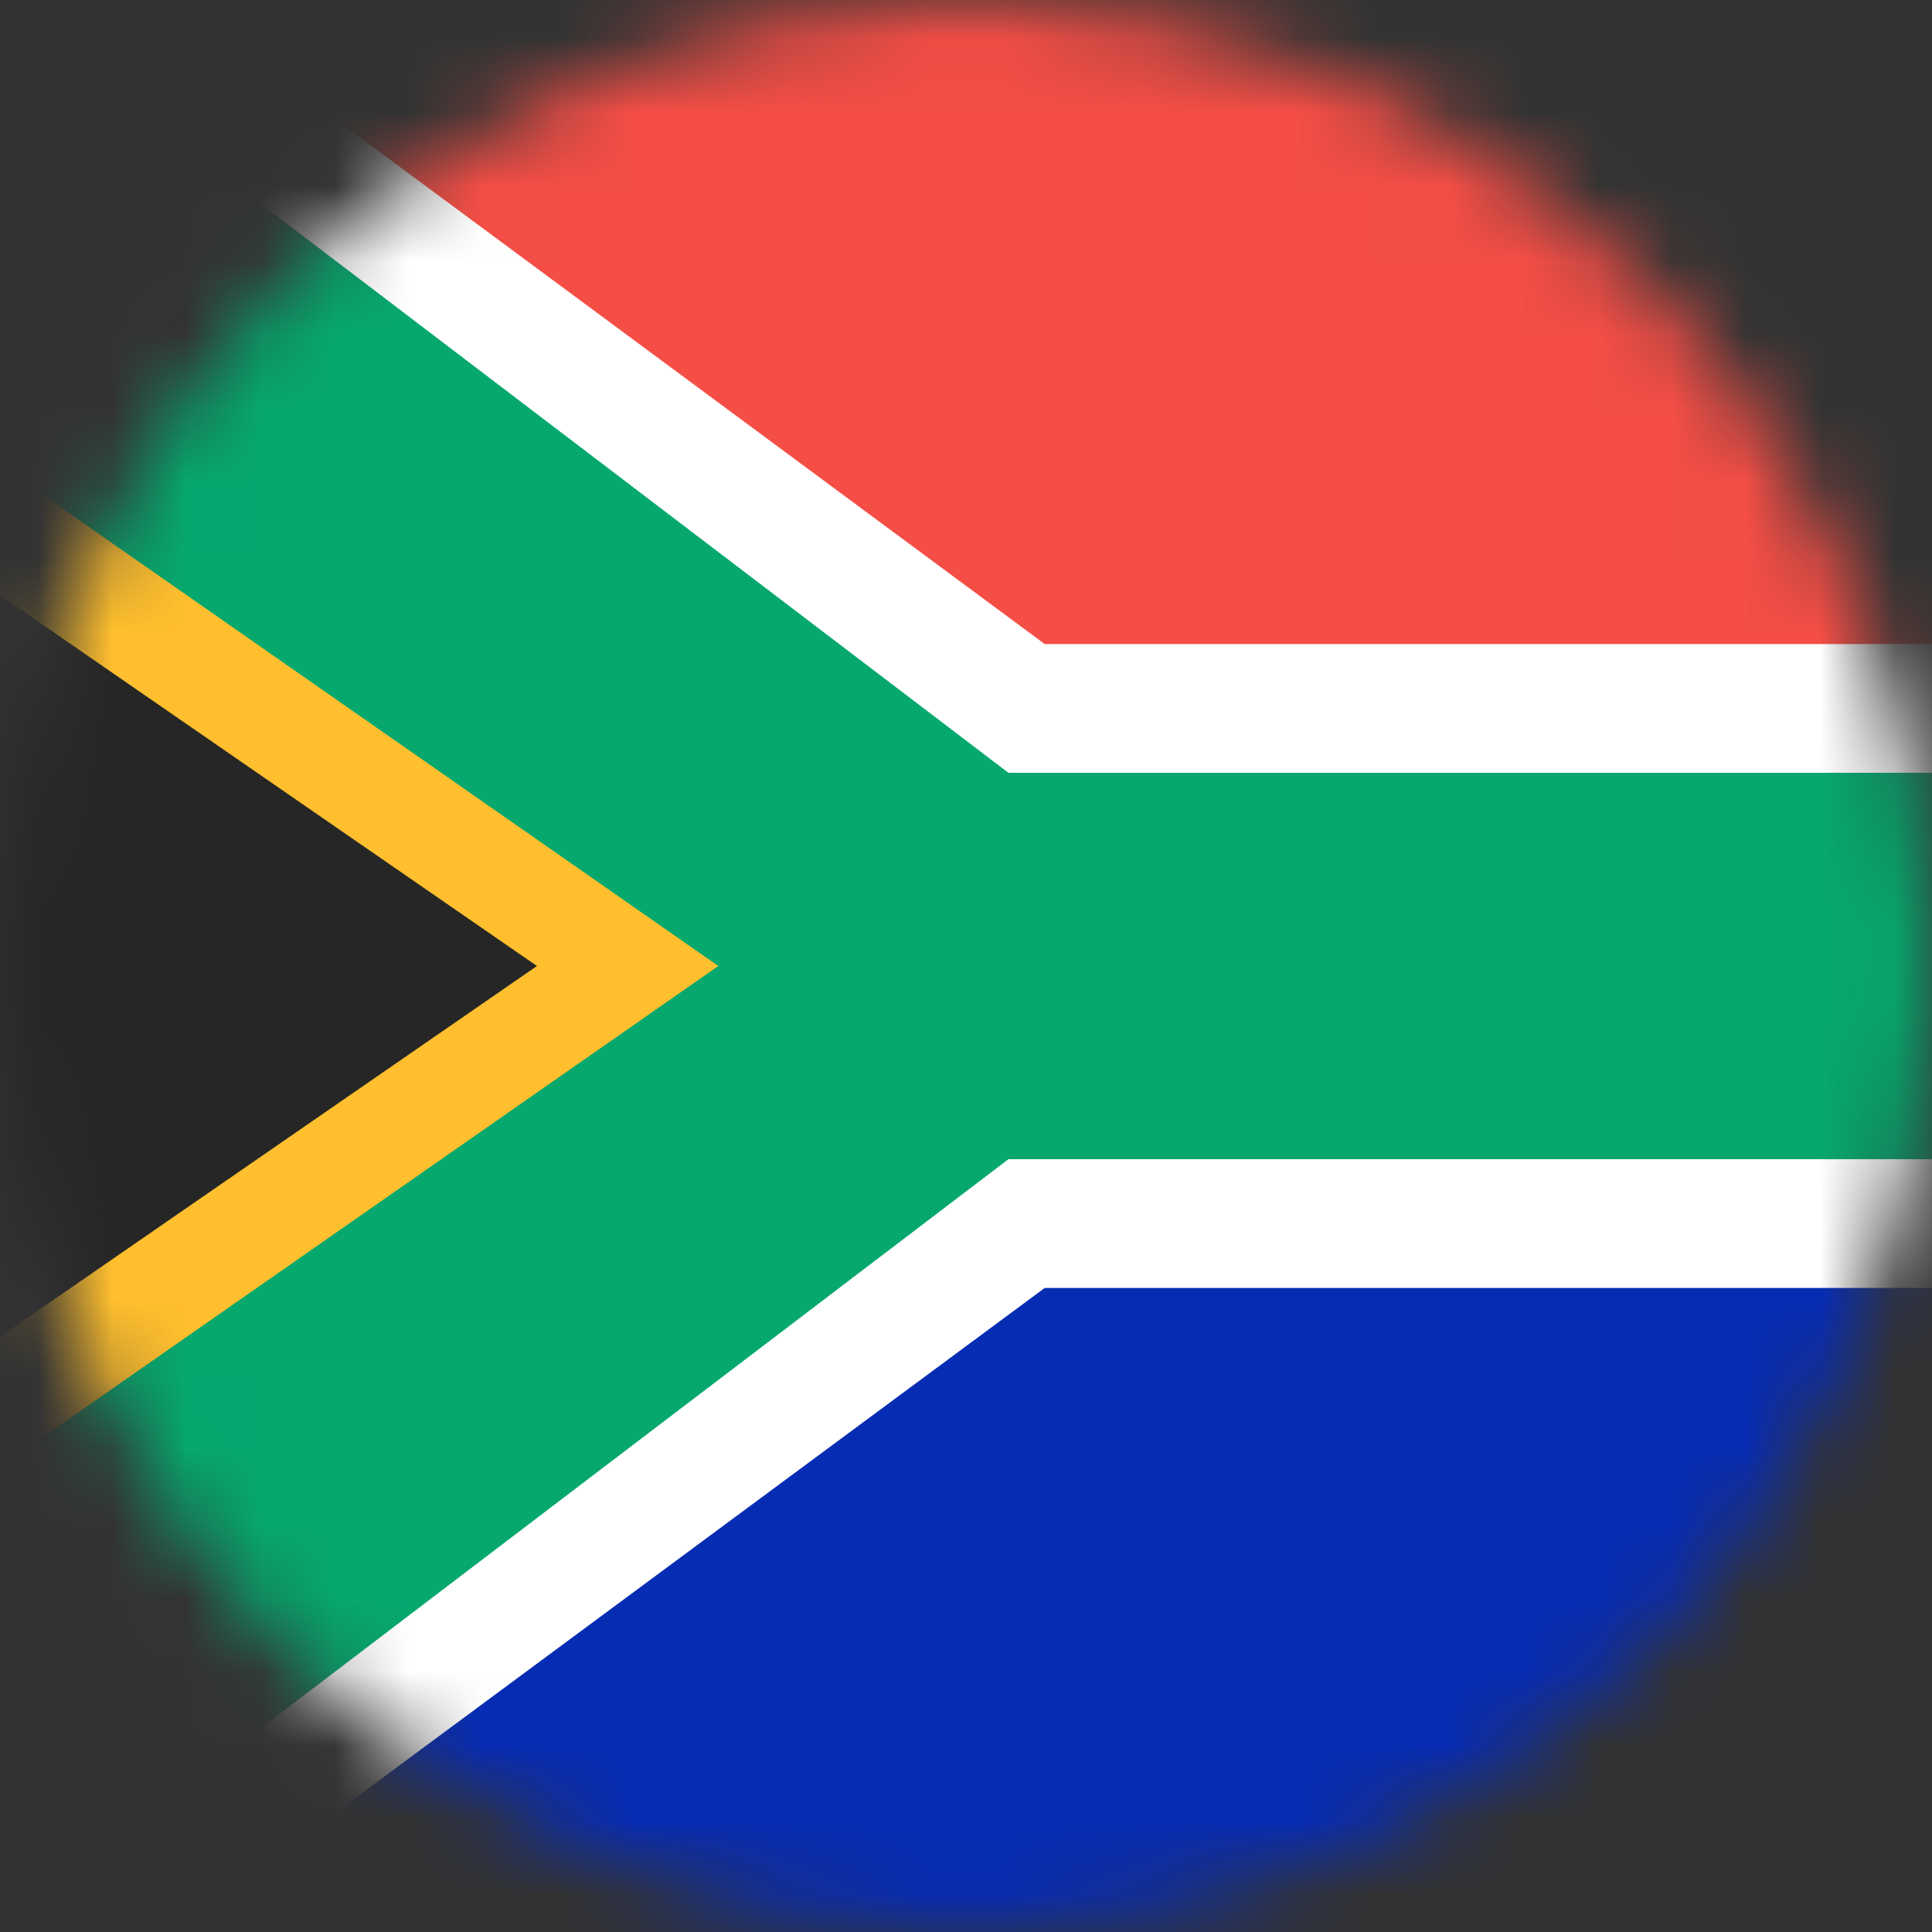 <svg width="26" height="26" viewBox="0 0 26 26" fill="none" xmlns="http://www.w3.org/2000/svg">
<rect x="0" y="0" width="26" height="26" fill="#333333" stroke="none"/>
<mask id="mask0_1_10129" style="mask-type:alpha" maskUnits="userSpaceOnUse" x="0" y="0" width="26" height="26">
<circle cx="13" cy="13" r="13" fill="#634848"/>
</mask>
<g mask="url(#mask0_1_10129)">
<rect x="-4" width="41" height="26" fill="#06A86E"/>
<path fill-rule="evenodd" clip-rule="evenodd" d="M-4 3.467L9.667 13L-4 22.533V3.467Z" fill="#FFBF2E"/>
<path fill-rule="evenodd" clip-rule="evenodd" d="M-5.952 3.9L7.226 13L-5.952 22.1V3.9Z" fill="#262626"/>
<path fill-rule="evenodd" clip-rule="evenodd" d="M13.571 10.4L-0.095 0H37V10.4H13.571Z" fill="white"/>
<path fill-rule="evenodd" clip-rule="evenodd" d="M14.059 8.667L2.345 0H37V8.667H14.059Z" fill="#F44E46"/>
<path fill-rule="evenodd" clip-rule="evenodd" d="M-0.095 26H37V15.6H13.571L-0.095 26Z" fill="white"/>
<path fill-rule="evenodd" clip-rule="evenodd" d="M2.345 26H37V17.333H14.059L2.345 26Z" fill="#072CB4"/>
</g>
</svg>
